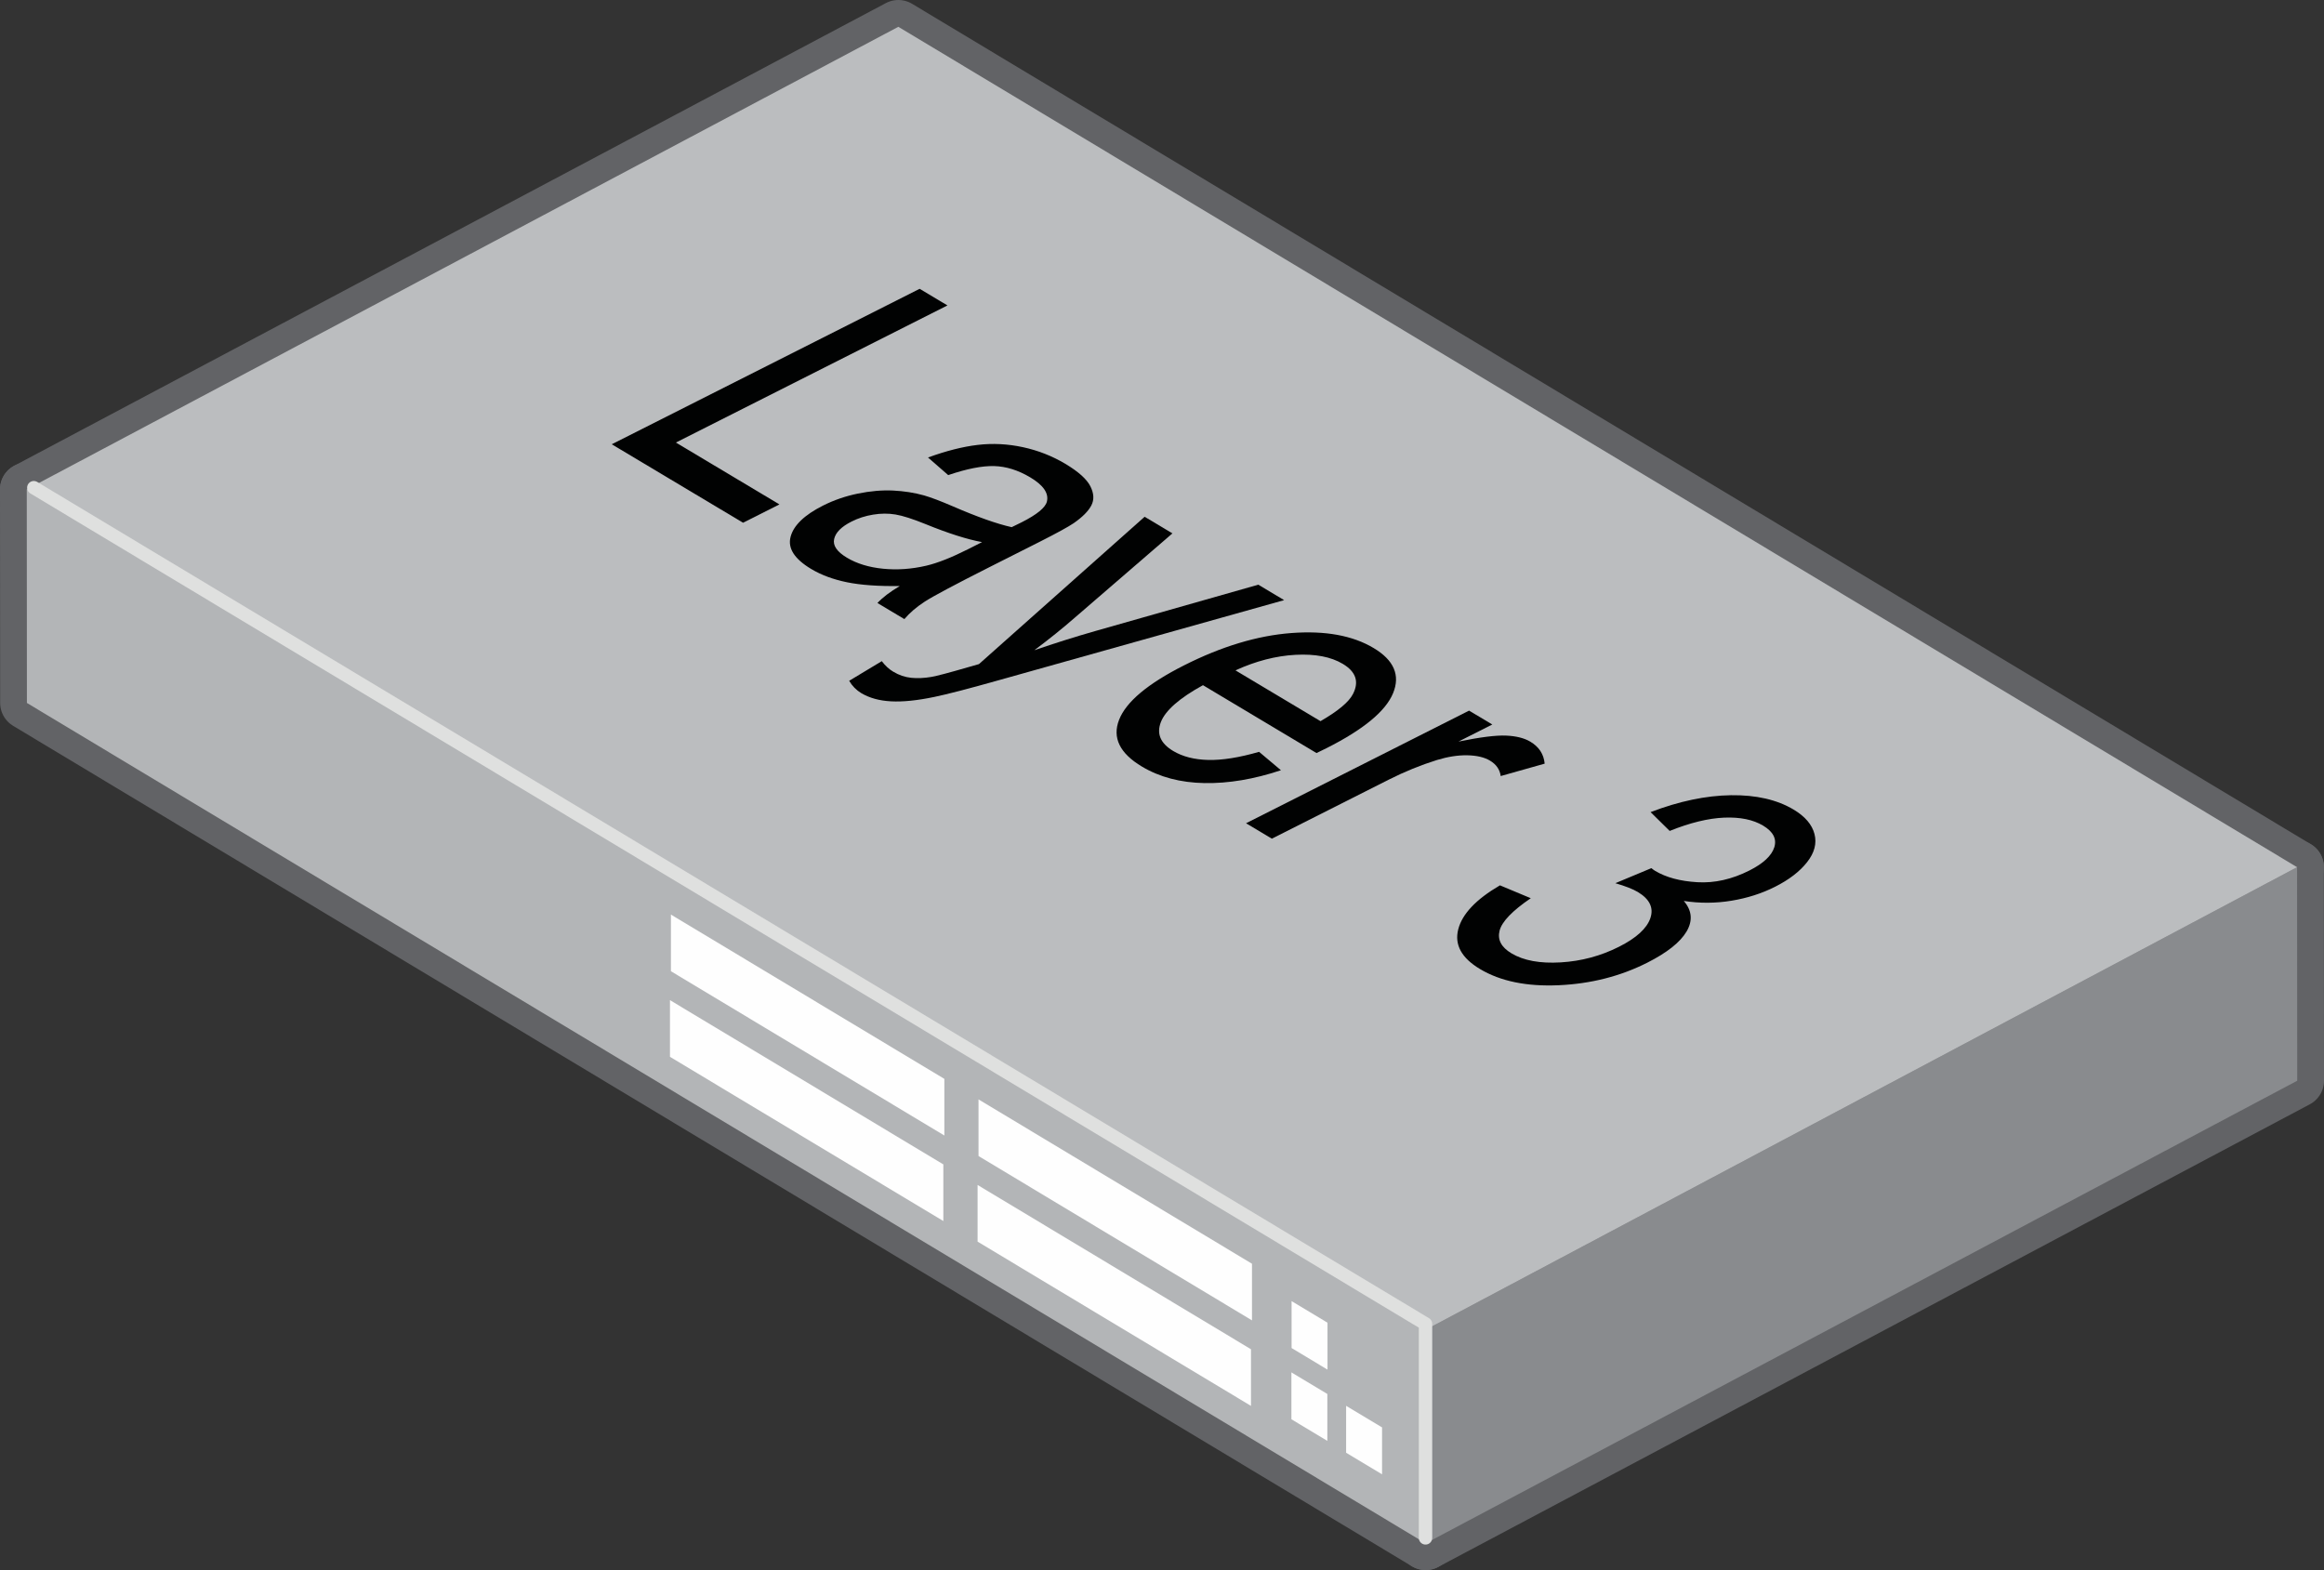 <svg xmlns="http://www.w3.org/2000/svg" xmlns:xlink="http://www.w3.org/1999/xlink" id="Layer_1" x="0" y="0" version="1.1" viewBox="0 0 130.229 87.987" xml:space="preserve" style="enable-background:new 0 0 130.229 87.987"><rect x="0" y="0" width="130.229" height="87.987" fill="#333333" stroke="none"/><style type="text/css">.st0{fill:none;stroke:#626366;stroke-width:3;stroke-linecap:round;stroke-linejoin:round}.st1{fill:#898b8e}.st2{fill:#bbbdbf}.st3{fill:#b3b5b7}.st4{fill:none;stroke:#dfe0df;stroke-width:.75;stroke-linecap:round;stroke-linejoin:round}.st5{fill:#fefefe}.st6{fill:#010202}</style><title>icon-switch-x510-24-L3</title><desc>Created with Sketch.</desc><polygon id="Stroke-1" points="1.5 27.425 50.34 1.5 128.721 48.597 79.881 74.523" class="st0"/><polygon id="Stroke-3" points="79.881 74.522 79.889 86.487 1.508 39.39 1.5 27.424" class="st0"/><polygon id="Stroke-5" points="79.881 74.522 128.721 48.596 128.729 60.561 79.889 86.487" class="st0"/><polygon id="Fill-8" points="79.881 74.525 128.721 48.597 128.729 60.564 79.889 86.49" class="st1"/><polygon id="Fill-9" points="1.5 27.426 50.34 1.502 128.721 48.597 79.881 74.525" class="st2"/><polygon id="Fill-10" points="79.881 74.525 79.889 86.49 1.508 39.393 1.5 27.426" class="st3"/><polyline id="Stroke-11" points="1.894 27.33 79.881 74.19 79.881 86.183" class="st4"/><polygon id="Fill-12" points="52.919 63.634 37.596 54.427 37.596 51.253 52.919 60.46" class="st5"/><polygon id="Fill-13" points="52.862 68.427 37.543 59.224 37.543 56.048 52.862 65.253" class="st5"/><polygon id="Fill-14" points="70.157 73.993 54.833 64.784 54.833 61.61 70.157 70.819" class="st5"/><polygon id="Fill-15" points="70.101 78.786 54.781 69.581 54.781 66.405 70.101 75.612" class="st5"/><polygon id="Fill-16" points="74.388 76.753 72.376 75.544 72.376 72.913 74.388 74.124" class="st5"/><polygon id="Fill-17" points="74.38 80.747 72.366 79.536 72.366 76.909 74.38 78.118" class="st5"/><polygon id="Fill-18" points="77.446 82.62 75.432 81.411 75.432 78.782 77.446 79.991" class="st5"/><polygon id="Fill-19" points="34.281 24.897 51.533 16.185 53.092 17.116 37.875 24.8 43.677 28.267 41.64 29.294" class="st6"/><path id="Fill-20" d="M55.031,30.38c-0.839-0.155-1.894-0.491-3.162-1.007c-0.721-0.293-1.282-0.472-1.686-0.54	c-0.404-0.068-0.822-0.065-1.258,0.007c-0.437,0.072-0.839,0.201-1.207,0.388c-0.566,0.285-0.89,0.61-0.974,0.974	c-0.085,0.365,0.152,0.715,0.715,1.051c0.557,0.333,1.232,0.539,2.022,0.618c0.791,0.079,1.598,0.023,2.422-0.169	c0.634-0.148,1.418-0.458,2.352-0.929L55.031,30.38z M50.421,32.841c-1.202,0.017-2.189-0.054-2.959-0.211	c-0.77-0.157-1.44-0.406-2.007-0.745c-0.938-0.561-1.321-1.16-1.154-1.799c0.166-0.641,0.771-1.224,1.814-1.751	c0.612-0.309,1.268-0.534,1.963-0.676c0.696-0.141,1.351-0.198,1.966-0.169c0.613,0.031,1.191,0.12,1.734,0.272	c0.394,0.114,0.929,0.316,1.603,0.607c1.372,0.595,2.475,0.987,3.31,1.173c0.295-0.143,0.481-0.235,0.56-0.274	c0.863-0.437,1.335-0.825,1.415-1.166c0.109-0.463-0.2-0.911-0.929-1.347c-0.681-0.407-1.358-0.618-2.03-0.636	c-0.674-0.017-1.531,0.151-2.573,0.506l-1.132-0.987c1.015-0.37,1.943-0.606,2.782-0.705c0.841-0.1,1.685-0.057,2.536,0.127	c0.853,0.184,1.645,0.496,2.379,0.934c0.728,0.436,1.194,0.852,1.398,1.251c0.205,0.4,0.224,0.759,0.058,1.079	c-0.166,0.32-0.497,0.653-0.991,0.996c-0.314,0.211-0.941,0.555-1.882,1.031l-2.824,1.425c-1.97,0.996-3.185,1.643-3.645,1.943	c-0.46,0.3-0.839,0.625-1.136,0.975l-1.509-0.902C49.458,33.482,49.875,33.164,50.421,32.841z" class="st6"/><path id="Fill-22" d="M47.585,38.152l1.827-1.101c0.192,0.253,0.404,0.45,0.641,0.59	c0.32,0.193,0.657,0.307,1.006,0.343c0.35,0.035,0.727,0.019,1.132-0.05c0.304-0.053,0.977-0.23,2.019-0.533	c0.146-0.043,0.36-0.104,0.647-0.185l9.284-8.257l1.558,0.931l-5.462,4.716c-0.687,0.601-1.446,1.212-2.276,1.832	c1.14-0.391,2.286-0.753,3.443-1.083l9.108-2.59l1.446,0.866l-15.956,4.478c-1.721,0.485-2.936,0.801-3.647,0.947	c-0.956,0.2-1.762,0.282-2.419,0.247c-0.659-0.034-1.217-0.188-1.678-0.463C47.981,38.673,47.755,38.444,47.585,38.152" class="st6"/><path id="Fill-24" d="M69.231,37.567l4.766,2.847c0.986-0.57,1.593-1.076,1.819-1.522	c0.354-0.686,0.166-1.249-0.568-1.687c-0.664-0.398-1.548-0.567-2.653-0.509C71.492,36.755,70.371,37.046,69.231,37.567 M70.555,42.133l1.225,1.031c-1.515,0.505-2.944,0.745-4.287,0.72c-1.344-0.024-2.512-0.333-3.502-0.924	c-1.248-0.746-1.674-1.622-1.28-2.626c0.394-1.006,1.608-2.022,3.64-3.048c2.103-1.062,4.105-1.665,6.004-1.81	c1.9-0.144,3.44,0.135,4.618,0.84c1.141,0.681,1.504,1.525,1.09,2.531c-0.415,1.007-1.653,2.032-3.717,3.074	c-0.125,0.063-0.317,0.156-0.573,0.28l-6.363-3.803c-1.32,0.726-2.105,1.416-2.359,2.068c-0.253,0.654-0.022,1.193,0.69,1.619	c0.53,0.317,1.185,0.484,1.969,0.503C68.494,42.605,69.442,42.454,70.555,42.133" class="st6"/><path id="Fill-26" d="M69.824,46.135l12.498-6.312l1.301,0.778l-1.895,0.957c1.219-0.249,2.11-0.361,2.674-0.335	c0.564,0.025,1.014,0.139,1.352,0.34c0.488,0.291,0.756,0.702,0.804,1.232l-2.464,0.695c-0.047-0.365-0.248-0.654-0.602-0.866	c-0.315-0.188-0.738-0.287-1.27-0.298c-0.529-0.009-1.095,0.08-1.697,0.264c-0.913,0.285-1.816,0.653-2.711,1.105l-6.543,3.304	L69.824,46.135z" class="st6"/><path id="Fill-28" d="M84.052,49.614l1.728,0.722c-1.035,0.705-1.617,1.31-1.748,1.816	c-0.129,0.506,0.092,0.931,0.666,1.273c0.679,0.406,1.599,0.576,2.758,0.507c1.159-0.069,2.248-0.361,3.268-0.876	c0.973-0.491,1.559-1.025,1.757-1.604c0.197-0.577-0.039-1.067-0.707-1.467c-0.274-0.163-0.694-0.327-1.256-0.491l2.019-0.843	c0.08,0.066,0.151,0.116,0.209,0.151c0.616,0.369,1.407,0.581,2.369,0.637c0.963,0.057,1.937-0.162,2.917-0.657	c0.777-0.393,1.241-0.825,1.392-1.297c0.15-0.472-0.059-0.877-0.625-1.217c-0.562-0.336-1.291-0.485-2.184-0.448	c-0.892,0.038-1.91,0.286-3.052,0.745l-1.07-1.054c1.597-0.611,3.099-0.927,4.506-0.947c1.407-0.019,2.577,0.249,3.509,0.805	c0.643,0.385,1.032,0.841,1.169,1.367c0.138,0.528,0,1.054-0.412,1.577c-0.411,0.525-1.009,0.985-1.793,1.38	c-0.745,0.377-1.562,0.638-2.446,0.783c-0.886,0.147-1.777,0.151-2.672,0.013c0.459,0.534,0.513,1.104,0.157,1.71	c-0.355,0.604-1.091,1.188-2.205,1.751c-1.506,0.761-3.158,1.181-4.955,1.262c-1.797,0.081-3.269-0.221-4.416-0.907	c-1.033-0.617-1.441-1.358-1.221-2.221C81.934,51.22,82.712,50.397,84.052,49.614" class="st6"/></svg>